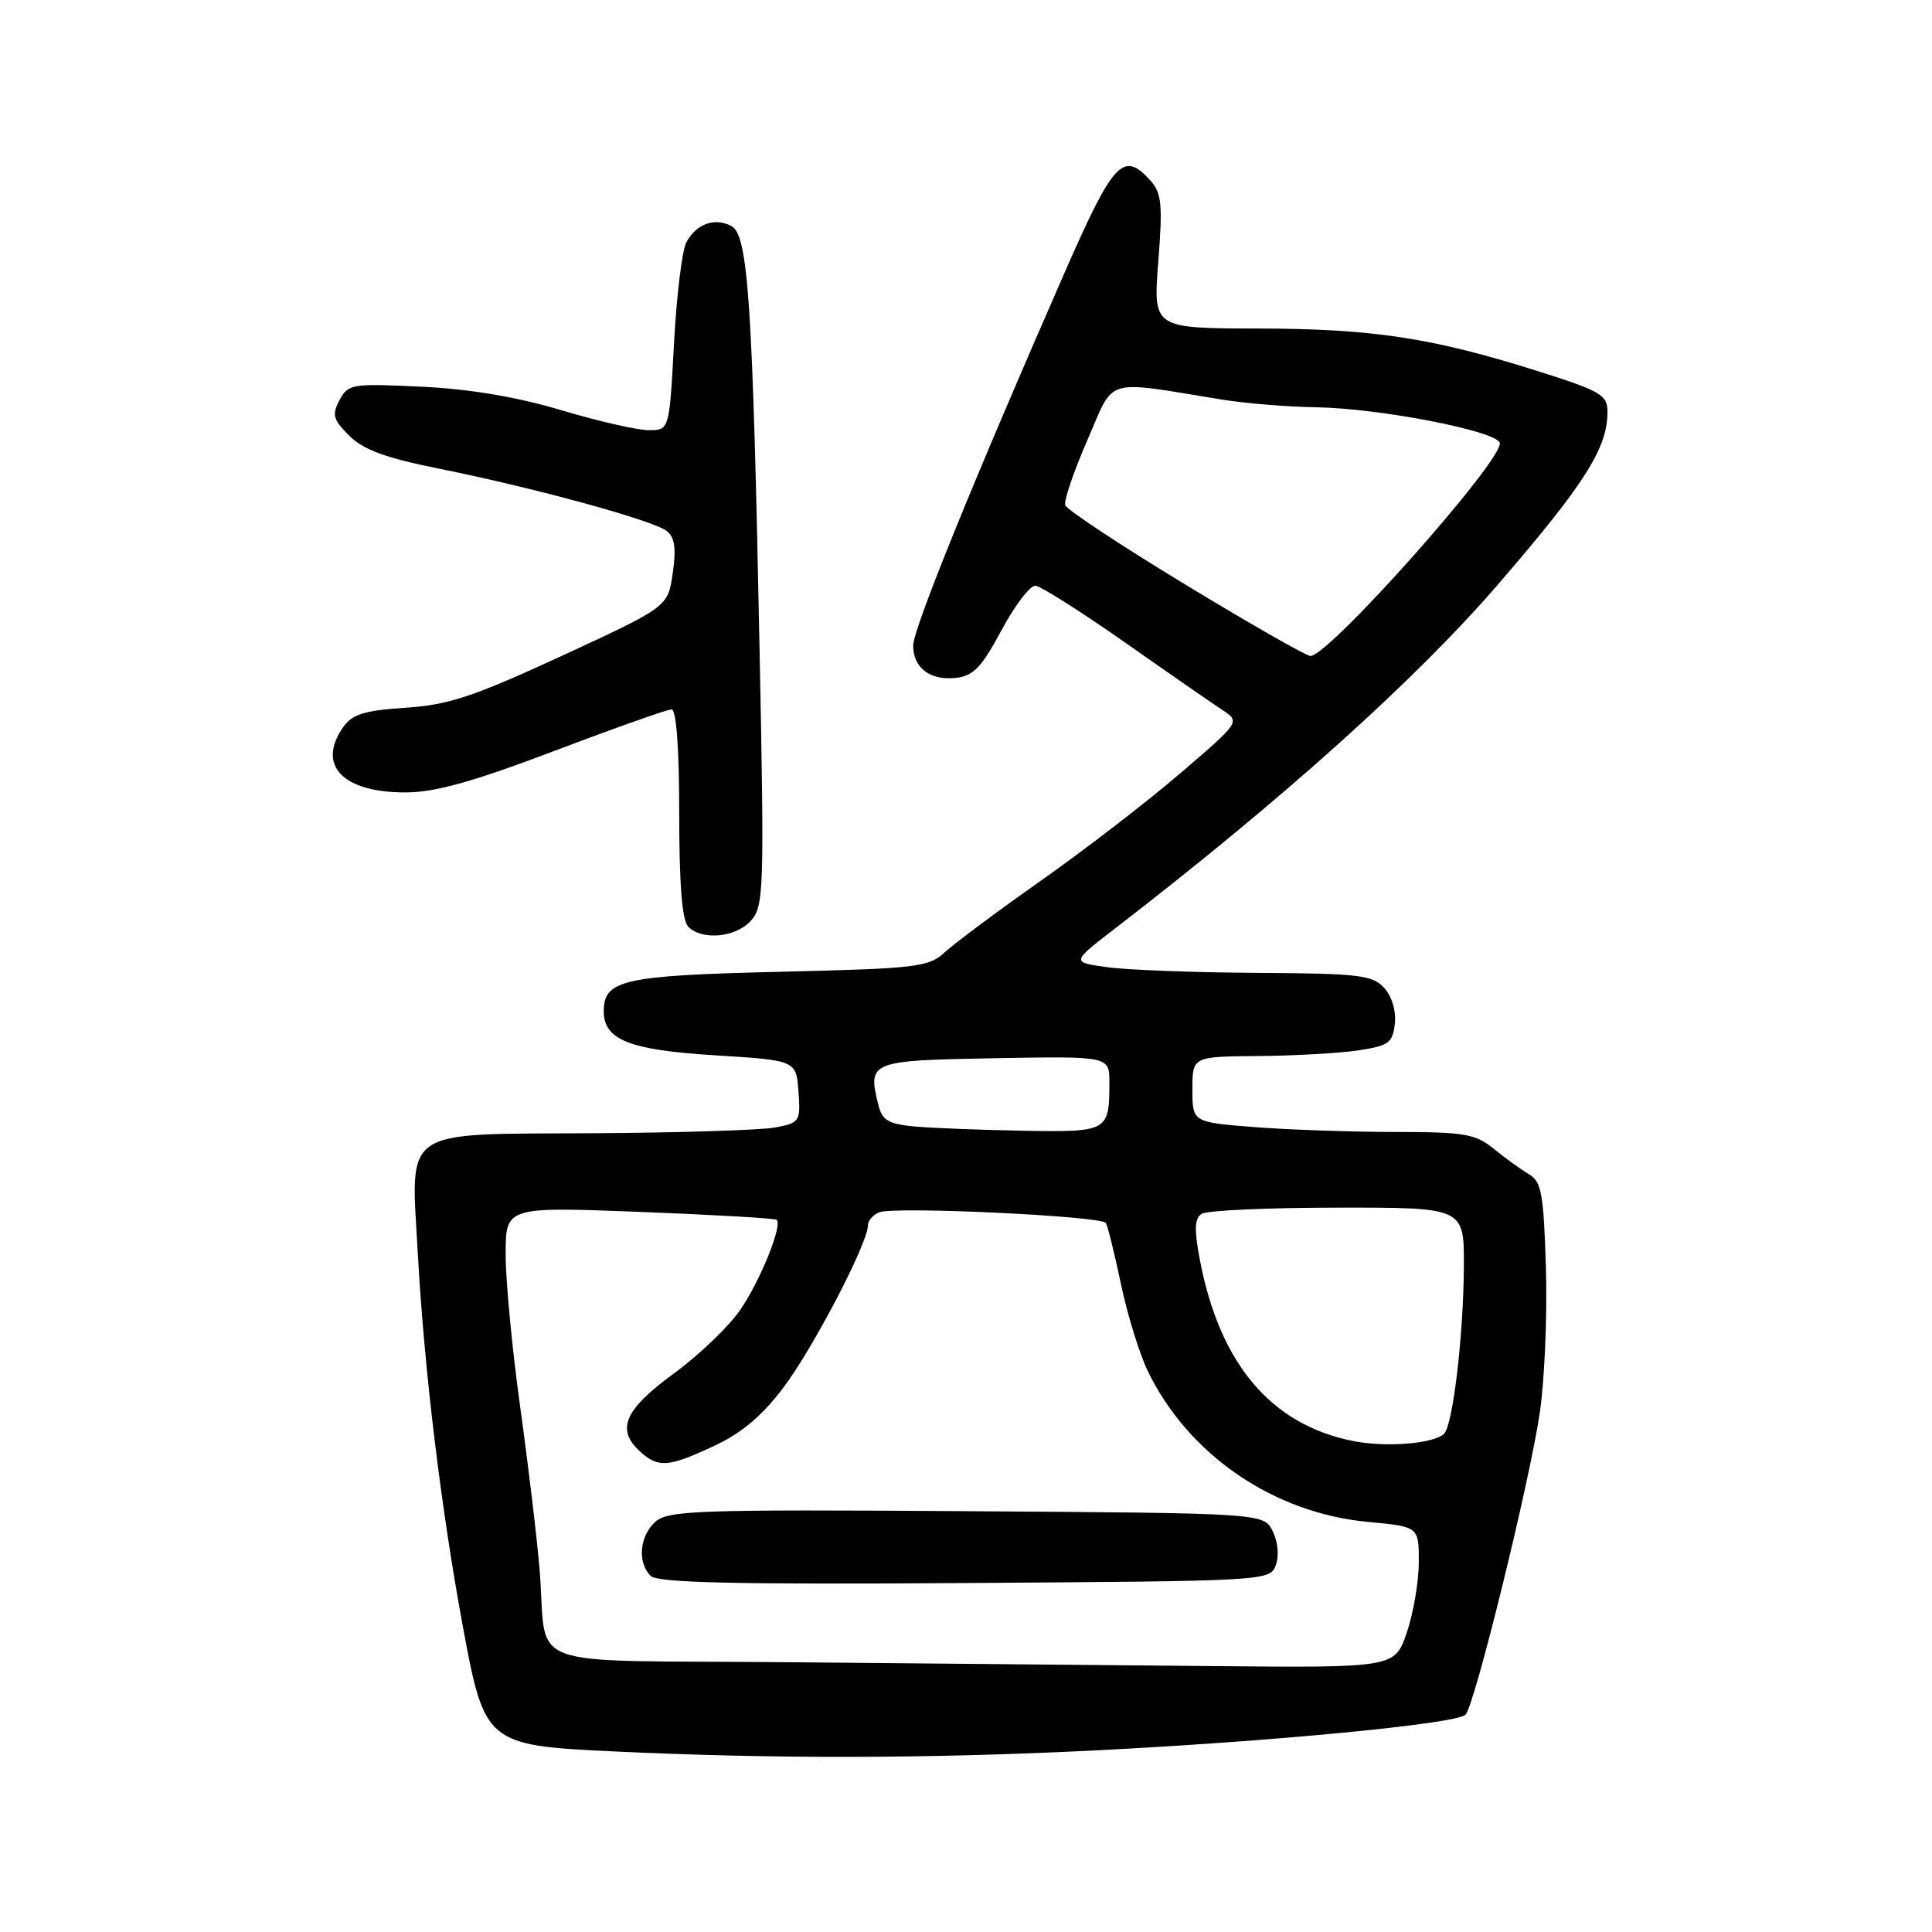 <?xml version="1.0" encoding="UTF-8" standalone="no"?>
<!DOCTYPE svg PUBLIC "-//W3C//DTD SVG 1.1//EN" "http://www.w3.org/Graphics/SVG/1.1/DTD/svg11.dtd" >
<svg xmlns="http://www.w3.org/2000/svg" xmlns:xlink="http://www.w3.org/1999/xlink" version="1.1" viewBox="0 0 256 256">
 <g >
 <path fill="currentColor"
d=" M 144.50 231.97 C 168.18 230.80 192.97 228.43 194.19 227.21 C 195.39 226.01 202.70 196.29 204.03 187.18 C 204.67 182.85 205.03 174.22 204.84 168.01 C 204.55 158.22 204.25 156.57 202.62 155.61 C 201.58 155.00 199.49 153.49 197.97 152.25 C 195.51 150.24 194.11 150.00 184.86 149.99 C 179.16 149.99 170.79 149.70 166.25 149.35 C 158.00 148.70 158.00 148.70 158.00 144.35 C 158.00 140.00 158.00 140.00 166.75 139.93 C 171.56 139.89 177.53 139.55 180.00 139.18 C 184.01 138.57 184.54 138.19 184.82 135.66 C 185.02 133.98 184.44 132.04 183.42 130.91 C 181.87 129.20 180.12 128.99 166.60 128.91 C 158.29 128.86 149.35 128.53 146.72 128.16 C 141.94 127.50 141.94 127.50 147.72 123.05 C 170.03 105.86 187.67 90.00 198.57 77.35 C 210.03 64.07 213.00 59.37 213.00 54.58 C 213.00 52.32 212.15 51.83 203.75 49.17 C 189.79 44.76 181.87 43.55 166.64 43.53 C 152.79 43.50 152.79 43.50 153.48 34.67 C 154.07 27.07 153.92 25.57 152.43 23.92 C 148.83 19.94 147.56 21.30 141.01 36.25 C 129.07 63.47 121.00 83.35 121.00 85.54 C 121.00 88.51 123.27 90.21 126.69 89.82 C 128.98 89.56 130.10 88.38 132.71 83.50 C 134.48 80.20 136.50 77.55 137.21 77.61 C 137.92 77.68 143.24 81.05 149.04 85.11 C 154.83 89.18 160.65 93.21 161.96 94.07 C 164.35 95.64 164.35 95.64 156.42 102.44 C 152.07 106.18 143.78 112.57 138.00 116.64 C 132.22 120.71 126.47 125.00 125.20 126.17 C 123.06 128.16 121.56 128.33 103.20 128.77 C 82.59 129.26 80.00 129.84 80.00 134.00 C 80.00 137.78 83.40 139.13 94.67 139.83 C 105.50 140.50 105.50 140.50 105.80 144.63 C 106.09 148.61 105.98 148.78 102.70 149.40 C 100.83 149.75 90.02 150.09 78.68 150.16 C 52.82 150.31 54.44 149.20 55.37 166.24 C 56.21 181.41 58.42 199.77 61.31 215.40 C 64.19 231.07 64.45 231.28 81.32 232.07 C 102.44 233.07 122.81 233.03 144.50 231.97 Z  M 99.50 122.00 C 101.21 120.11 101.28 117.98 100.66 86.75 C 99.74 40.12 99.15 31.15 96.92 29.96 C 94.70 28.77 92.25 29.66 90.94 32.12 C 90.38 33.16 89.65 39.18 89.31 45.50 C 88.69 57.00 88.69 57.00 85.96 57.00 C 84.45 57.00 79.24 55.81 74.36 54.35 C 68.50 52.60 62.24 51.54 55.85 51.24 C 46.64 50.80 46.13 50.88 44.99 53.01 C 43.96 54.95 44.13 55.59 46.27 57.73 C 48.14 59.59 51.09 60.68 58.13 62.09 C 70.77 64.63 86.59 68.96 88.35 70.36 C 89.41 71.20 89.62 72.68 89.14 75.96 C 88.50 80.41 88.50 80.41 74.50 86.88 C 62.71 92.32 59.43 93.41 53.73 93.78 C 48.28 94.14 46.67 94.64 45.48 96.34 C 41.94 101.38 45.38 105.00 53.69 105.00 C 57.63 105.00 62.57 103.62 73.46 99.50 C 81.44 96.47 88.43 94.00 88.98 94.00 C 89.62 94.00 90.00 99.12 90.00 107.80 C 90.00 117.20 90.38 121.98 91.20 122.80 C 93.05 124.65 97.49 124.22 99.50 122.00 Z  M 104.27 220.25 C 68.35 219.93 72.61 221.52 71.50 208.00 C 71.16 203.88 70.01 194.21 68.94 186.53 C 67.87 178.84 67.00 169.71 67.00 166.23 C 67.00 159.90 67.00 159.90 84.75 160.58 C 94.51 160.96 102.69 161.43 102.91 161.63 C 103.71 162.33 100.81 169.55 98.13 173.50 C 96.65 175.70 92.66 179.53 89.28 182.00 C 82.71 186.81 81.59 189.42 84.83 192.35 C 87.24 194.53 88.53 194.43 94.65 191.58 C 98.26 189.90 101.00 187.59 103.82 183.84 C 107.76 178.62 115.00 164.72 115.00 162.39 C 115.00 161.74 115.69 160.95 116.53 160.63 C 118.60 159.83 145.96 161.13 146.53 162.05 C 146.78 162.45 147.68 166.09 148.53 170.14 C 149.38 174.19 150.98 179.37 152.08 181.66 C 157.44 192.75 168.73 200.49 181.25 201.66 C 188.00 202.29 188.00 202.29 188.00 206.97 C 188.00 209.54 187.28 213.75 186.41 216.32 C 184.81 221.00 184.81 221.00 160.16 220.76 C 146.60 220.64 121.44 220.40 104.27 220.25 Z  M 169.05 207.39 C 169.51 206.16 169.33 204.29 168.64 202.89 C 167.44 200.50 167.44 200.50 128.06 200.24 C 92.48 200.00 88.51 200.14 86.84 201.64 C 84.74 203.55 84.43 207.03 86.21 208.81 C 87.13 209.73 97.24 209.96 127.85 209.76 C 167.92 209.50 168.28 209.48 169.05 207.39 Z  M 179.33 190.95 C 168.43 188.80 161.61 180.74 158.98 166.90 C 158.22 162.86 158.28 161.44 159.24 160.83 C 159.93 160.39 168.04 160.02 177.25 160.02 C 194.00 160.00 194.00 160.00 193.97 167.75 C 193.93 176.92 192.51 188.92 191.33 190.00 C 189.89 191.31 183.67 191.81 179.33 190.95 Z  M 121.25 149.27 C 117.78 148.96 116.90 148.45 116.42 146.52 C 114.93 140.62 115.17 140.52 131.76 140.22 C 147.00 139.95 147.00 139.95 147.00 143.39 C 147.00 149.93 146.84 150.02 135.64 149.83 C 130.06 149.73 123.59 149.48 121.25 149.27 Z  M 157.00 77.42 C 148.48 72.25 141.34 67.53 141.15 66.94 C 140.95 66.35 142.27 62.47 144.08 58.32 C 147.77 49.86 146.05 50.38 162.00 52.96 C 165.03 53.45 170.65 53.91 174.50 53.97 C 182.83 54.11 198.20 57.09 198.72 58.67 C 199.40 60.71 175.96 87.09 173.62 86.92 C 173.01 86.87 165.53 82.60 157.00 77.42 Z "/>
</g>
</svg>